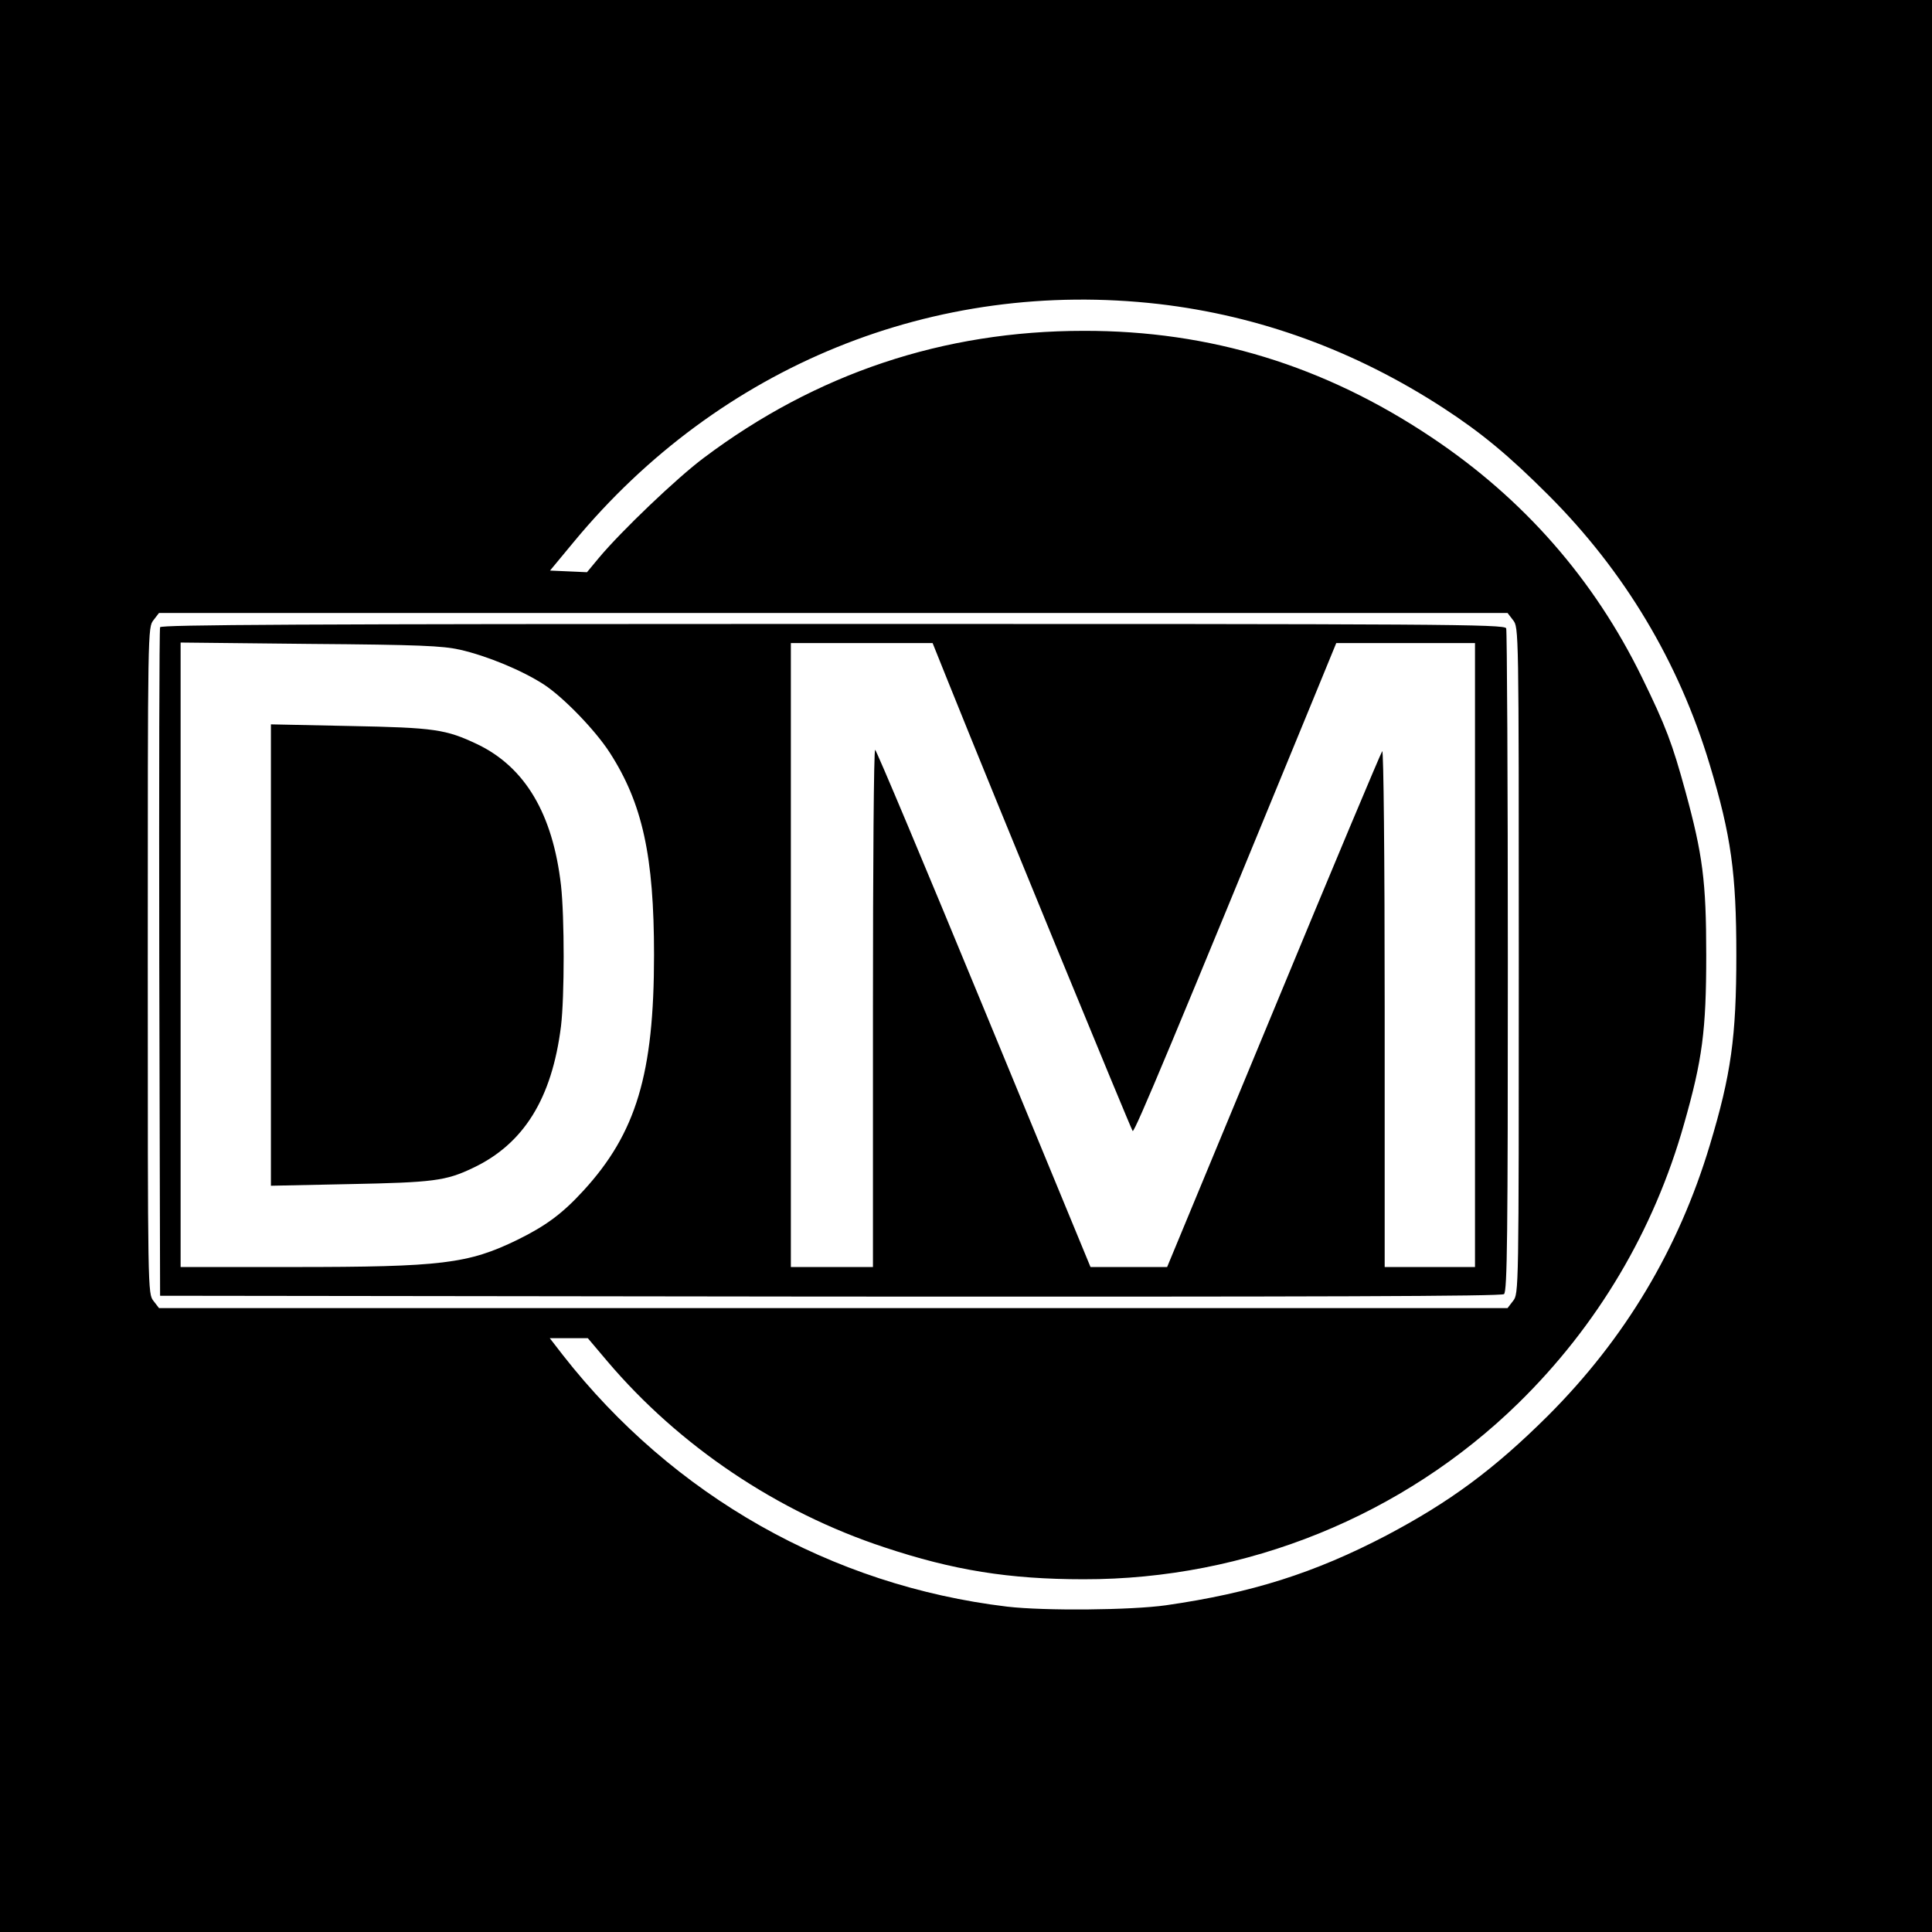 <?xml version="1.0" standalone="no"?>
<!DOCTYPE svg PUBLIC "-//W3C//DTD SVG 20010904//EN"
 "http://www.w3.org/TR/2001/REC-SVG-20010904/DTD/svg10.dtd">
<svg version="1.0" xmlns="http://www.w3.org/2000/svg"
 width="706pt" height="706pt" viewBox="0 0 706 706"
 preserveAspectRatio="xMidYMid meet">

<g transform="translate(0,706) scale(0.1,-0.1)"
fill="#000000" stroke="none">
<path d="M0 3530 l0 -3530 3530 0 3530 0 0 3530 0 3530 -3530 0 -3530 0 0
-3530z m4235 2419 c368 -43 717 -170 1041 -381 138 -90 238 -173 382 -317 278
-278 477 -610 590 -986 78 -259 97 -396 97 -695 0 -299 -19 -436 -97 -695
-114 -379 -310 -707 -591 -988 -197 -196 -358 -315 -591 -438 -262 -137 -492
-210 -805 -255 -127 -18 -444 -21 -581 -5 -642 77 -1220 404 -1623 919 l-48
62 69 0 70 0 71 -84 c263 -310 621 -551 1012 -680 252 -84 456 -117 729 -117
594 -1 1168 232 1589 644 288 282 495 630 605 1020 67 235 81 341 81 617 0
270 -13 367 -76 598 -48 175 -71 237 -159 417 -175 358 -432 652 -769 877
-392 262 -809 390 -1271 389 -513 0 -978 -156 -1388 -464 -98 -73 -302 -268
-383 -365 l-44 -53 -67 3 -68 3 87 105 c533 644 1318 963 2138 869z m1294
-1155 c21 -27 21 -28 21 -1244 0 -1216 0 -1217 -21 -1244 l-20 -26 -2464 0
-2464 0 -20 26 c-21 27 -21 28 -21 1244 0 1216 0 1217 21 1244 l20 26 2464 0
2464 0 20 -26z"/>
<path d="M585 4768 c-3 -7 -4 -560 -3 -1228 l3 -1215 2449 -3 c1802 -1 2452 1
2462 9 12 10 14 215 14 1214 0 662 -3 1210 -6 1219 -6 15 -232 16 -2460 16
-1955 0 -2456 -3 -2459 -12z m1095 -82 c101 -23 228 -76 307 -127 72 -47 188
-167 241 -249 120 -186 162 -379 162 -740 0 -434 -65 -651 -259 -862 -76 -83
-137 -128 -241 -179 -179 -87 -276 -99 -817 -99 l-413 0 0 1141 0 1141 473 -5
c399 -3 484 -7 547 -21z m1783 -113 c182 -453 670 -1639 676 -1646 7 -7 154
347 657 1571 l87 212 253 0 254 0 0 -1140 0 -1140 -165 0 -165 0 0 947 c0 552
-4 943 -9 938 -5 -6 -184 -432 -397 -947 l-389 -938 -140 0 -140 0 -390 945
c-214 519 -393 945 -397 945 -5 0 -8 -425 -8 -945 l0 -945 -150 0 -150 0 0
1140 0 1140 259 0 259 0 55 -137z"/>
<path d="M990 3570 l0 -843 288 6 c305 6 351 12 448 58 188 88 291 255 324
519 13 108 13 398 0 515 -30 261 -131 431 -305 515 -116 55 -156 61 -467 67
l-288 6 0 -843z"/>
</g>
</svg>

